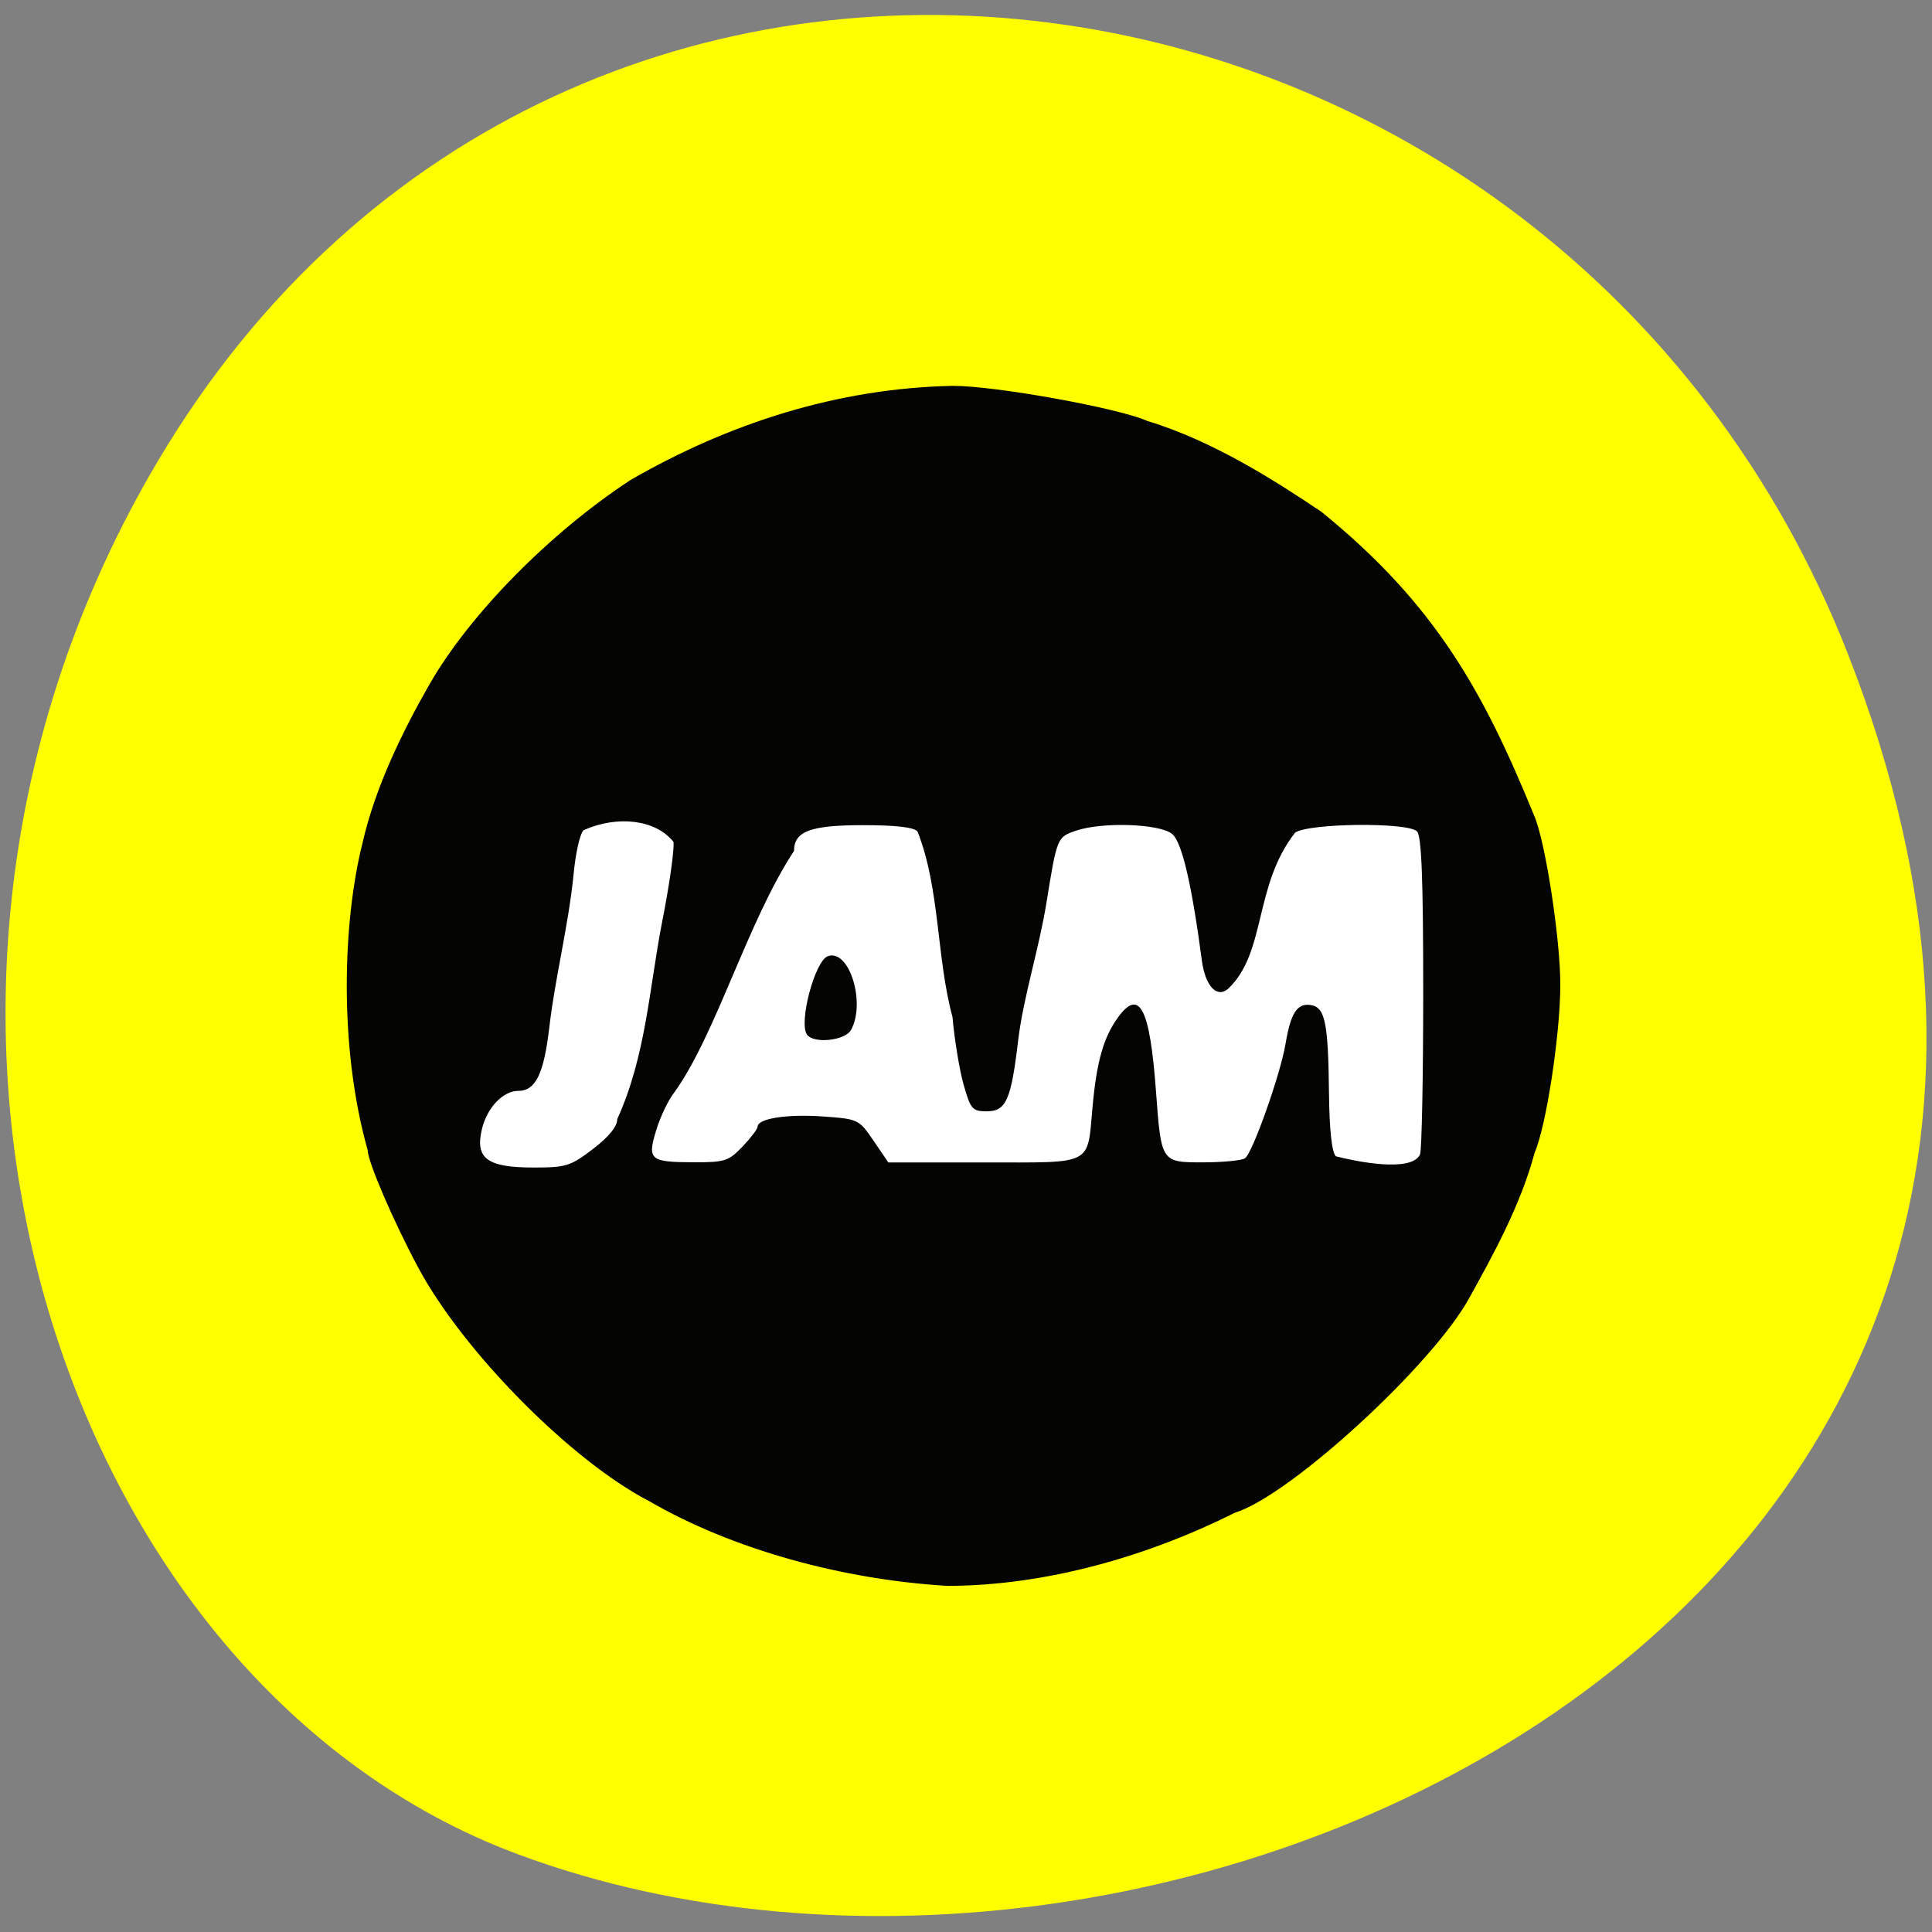 <svg xmlns="http://www.w3.org/2000/svg" viewBox="0 0 256 256"><rect x="0" y="0" width="256" height="256" fill="#808080" stroke="none"/><g fill="#ff0" color="#000"><path d="m 244.84 882.37 c 49.681 128.5 -89.55 194.42 -176.23 161.67 -60.5 -22.859 -90.65 -113.97 -47.683 -187.62 54.22 -92.93 185.6 -73.16 223.92 25.949 z" transform="matrix(1 0 0 0.984 0 -781.64)" fill="#ff0"/></g><path d="m 202.22 138.21 a 67.24 63.19 0 1 1 -134.48 0 67.24 63.19 0 1 1 134.48 0 z" transform="matrix(1.124 0 0 1.108 -25.381 -22.05)" fill="#fff" stroke="#fff" stroke-width="4"/><path d="m 333.3 494.73 c -15.05 -8.01 -35.706 -29.31 -44.32 -45.726 -4.787 -9.116 -9.676 -20.688 -9.676 -22.902 -5.57 -20.07 -4.82 -44.624 -0.999 -60.1 2.459 -11.05 7.849 -22.12 12.856 -31.02 7.701 -13.709 23.16 -29.704 38.746 -40.08 18.767 -11 39.692 -17.949 61.948 -18.391 8.207 -0.009 31.899 4.349 37.448 6.889 12.67 3.905 24.731 11.826 33.384 17.736 22.18 18.294 31.33 35.559 40.948 59.49 2.154 4.964 5.089 24.428 5.03 33.374 -0.062 9.858 -2.734 27.476 -4.947 32.625 -2.711 10.379 -8.219 20.411 -12.542 28.375 -7.06 13.14 -34.475 38.719 -45.06 42.05 -16.633 8.474 -36.19 14.296 -55.31 14.334 -20.19 -1.229 -41.36 -7.111 -57.5 -16.662 z m -10.664 -68.86 c 3.057 -2.382 4.664 -4.398 4.664 -5.851 5.553 -12.388 6.156 -25.783 8.658 -38.742 1.364 -7 2.336 -13.975 2.161 -15.5 -3.431 -4.409 -10.799 -5.242 -17.276 -2.309 -0.697 0.579 -1.578 4.536 -1.956 8.794 -0.986 9.915 -3.525 20.07 -4.615 29.488 -1.067 9.418 -2.64 12.753 -6.02 12.753 -2.933 0 -6.01 3.302 -6.985 7.5 -1.336 5.743 1 7.5 9.976 7.5 6.211 0 7.082 -0.278 11.389 -3.634 z m 28.763 -0.472 c 1.596 -1.708 2.901 -3.464 2.901 -3.902 0 -1.581 5.64 -2.482 12.468 -1.992 6.891 0.494 7 0.547 9.816 4.75 l 2.848 4.25 h 18.399 c 21.297 0 19.824 0.775 20.886 -11 0.785 -8.704 2.089 -13.401 4.79 -17.25 4.195 -5.98 6.216 -2.085 7.393 14.25 1.011 14.03 0.994 14 9.125 13.985 3.726 -0.008 7.315 -0.359 7.976 -0.779 1.431 -0.909 6.814 -16.343 7.821 -22.424 0.998 -6.02 2.22 -7.96 4.788 -7.593 2.821 0.403 3.42 3.317 3.57 17.361 0.076 7.114 0.546 11.477 1.318 12.25 3.519 0.937 14.59 3.297 16.193 -0.382 0.334 -0.87 0.607 -15.18 0.607 -31.8 0 -22.17 -0.32 -30.538 -1.2 -31.418 -1.813 -1.813 -20.768 -1.611 -23.425 0.25 -8.03 10.394 -5.494 23.595 -12.964 30.624 -2.164 1.796 -4.343 -0.669 -4.989 -5.643 -1.927 -14.835 -3.811 -23.04 -5.663 -24.681 -2.317 -2.047 -13.461 -2.447 -18.569 -0.666 -3.588 1.251 -3.618 1.324 -5.618 13.916 -1.415 9.07 -4.439 18.492 -5.456 27.01 -1.364 11.775 -2.323 13.987 -6.06 13.987 -2.764 0 -3.11 -0.408 -4.451 -5.25 -0.8 -2.887 -1.76 -8.834 -2.133 -13.214 -3.102 -11.64 -2.38 -25.11 -6.721 -36.29 -0.669 -0.843 -4.098 -1.25 -10.541 -1.25 -10.05 0 -13.206 1.203 -13.206 5.03 -8.989 13.92 -15.02 35.961 -23.03 47.28 -1.118 1.421 -2.678 4.727 -3.466 7.347 -1.768 5.875 -1.271 6.303 7.347 6.324 5.822 0.014 6.589 -0.242 9.25 -3.09 z m 12.357 -21.965 c -1.552 -2.512 1.558 -14.337 4.02 -15.281 4.081 -1.566 7.377 9.02 4.489 14.418 -1.142 2.134 -7.335 2.762 -8.509 0.863 z" fill="#040402" transform="matrix(0.689 0 0 0.677 -143.72 -136.07)"/></svg>